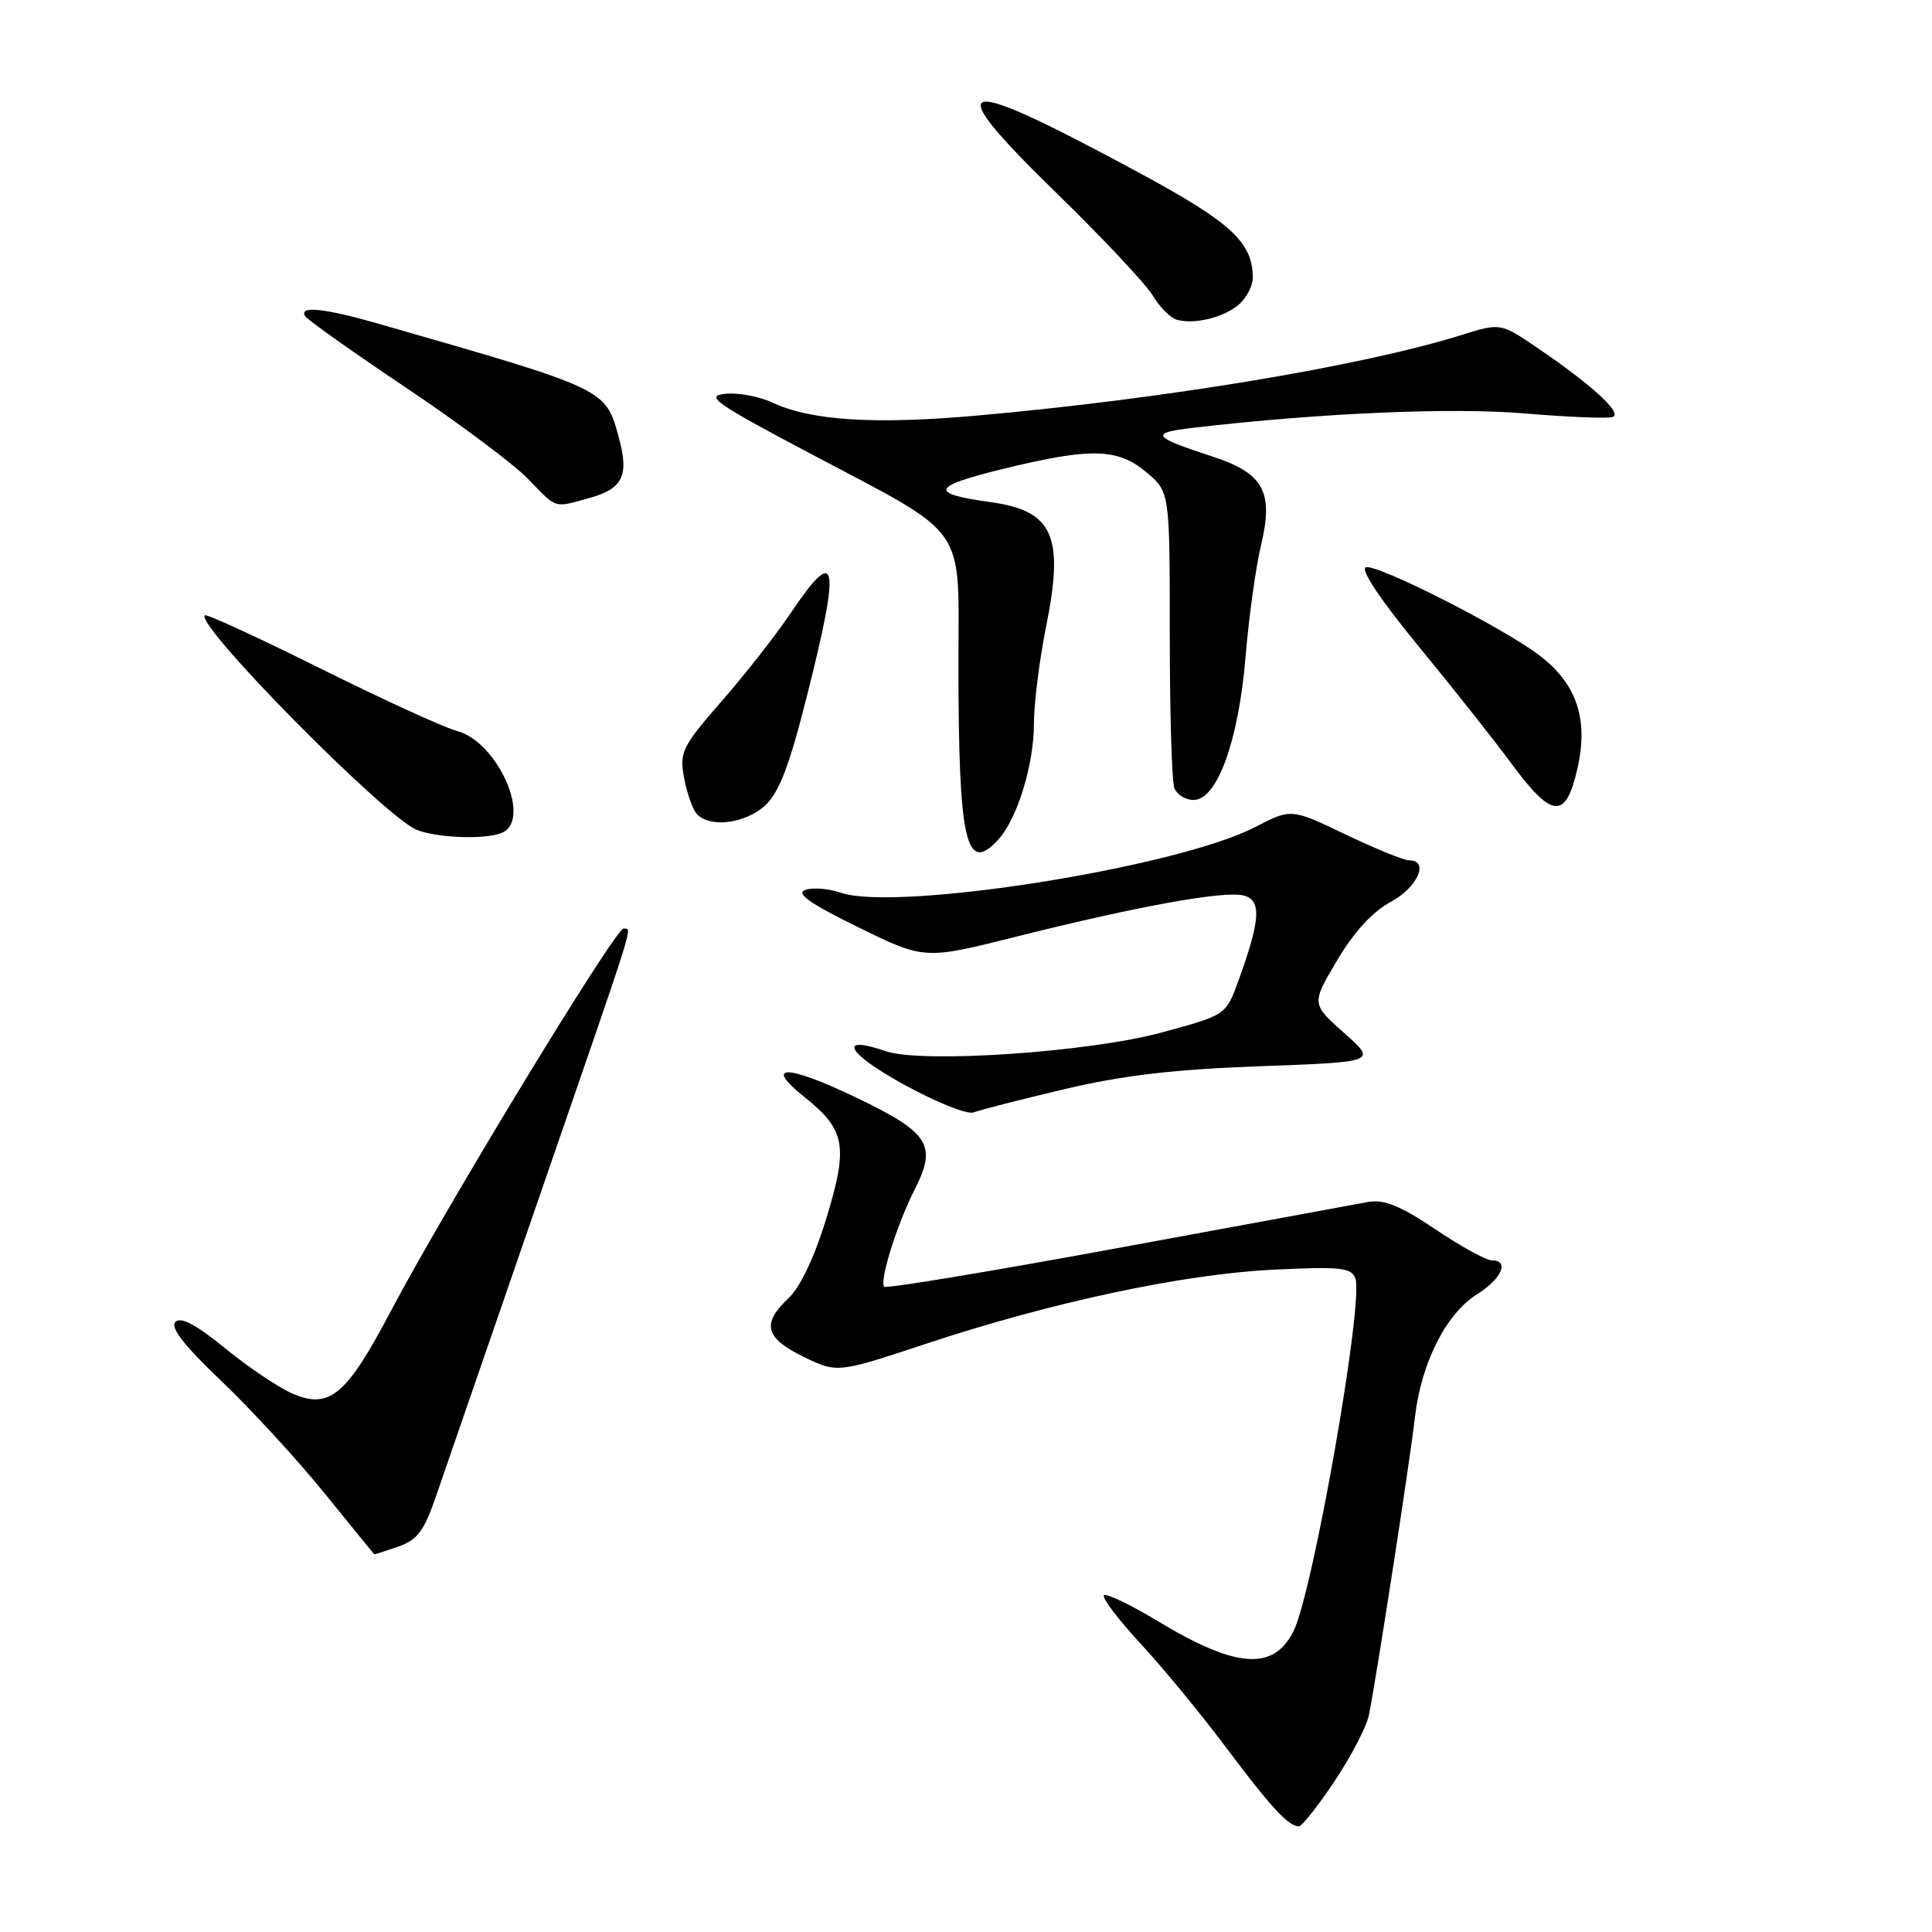<?xml version="1.0" encoding="UTF-8" standalone="no"?>
<!DOCTYPE svg PUBLIC "-//W3C//DTD SVG 1.1//EN" "http://www.w3.org/Graphics/SVG/1.1/DTD/svg11.dtd" >
<svg xmlns="http://www.w3.org/2000/svg" xmlns:xlink="http://www.w3.org/1999/xlink" version="1.1" viewBox="0 0 256 256">
 <g >
 <path fill="currentColor"
d=" M 176.84 236.01 C 179.04 232.71 181.09 228.77 181.39 227.26 C 182.42 222.07 186.84 193.51 187.48 187.84 C 188.30 180.62 191.61 174.06 195.71 171.50 C 199.00 169.45 200.06 167.00 197.66 167.00 C 196.92 167.00 193.55 165.15 190.18 162.88 C 185.54 159.76 183.38 158.89 181.27 159.27 C 179.75 159.54 164.81 162.29 148.08 165.38 C 131.34 168.46 117.43 170.77 117.17 170.50 C 116.48 169.81 118.85 162.23 121.19 157.63 C 124.20 151.73 123.16 150.09 113.47 145.44 C 104.21 141.00 101.08 140.97 106.60 145.37 C 112.03 149.70 112.42 151.85 109.50 161.42 C 107.93 166.57 106.04 170.55 104.49 172.01 C 100.88 175.40 101.37 177.29 106.47 179.78 C 110.95 181.95 110.95 181.95 122.72 178.05 C 139.35 172.54 156.79 168.82 168.73 168.24 C 177.59 167.81 179.05 167.96 179.59 169.38 C 180.75 172.40 173.96 211.08 171.38 216.18 C 168.72 221.42 163.78 221.06 153.50 214.86 C 149.83 212.64 146.58 211.08 146.28 211.39 C 145.98 211.69 148.15 214.56 151.11 217.77 C 154.08 220.97 159.18 227.17 162.46 231.55 C 168.39 239.47 170.73 242.00 172.11 242.00 C 172.51 242.00 174.64 239.30 176.84 236.01 Z  M 52.78 204.93 C 55.32 204.04 56.21 202.85 57.80 198.18 C 58.87 195.05 64.95 177.43 71.32 159.00 C 84.63 120.45 83.75 123.25 82.64 123.03 C 81.64 122.84 59.01 160.03 51.77 173.76 C 45.92 184.86 43.69 186.74 38.84 184.70 C 37.01 183.92 32.98 181.23 29.89 178.70 C 26.01 175.53 23.96 174.44 23.24 175.16 C 22.52 175.88 24.40 178.30 29.35 183.01 C 33.28 186.76 39.42 193.44 43.00 197.86 C 46.58 202.29 49.55 205.93 49.60 205.95 C 49.66 205.98 51.09 205.52 52.78 204.93 Z  M 141.00 144.33 C 148.77 142.49 155.52 141.70 166.97 141.28 C 182.44 140.72 182.44 140.72 178.10 136.87 C 173.76 133.02 173.76 133.02 177.17 127.26 C 179.39 123.51 181.87 120.80 184.29 119.50 C 187.85 117.58 189.43 114.00 186.72 114.00 C 186.02 114.00 182.22 112.45 178.27 110.56 C 171.09 107.12 171.09 107.12 166.30 109.60 C 155.94 114.96 118.74 120.84 111.37 118.28 C 109.79 117.74 107.70 117.57 106.71 117.92 C 105.40 118.38 107.28 119.70 113.71 122.86 C 122.50 127.16 122.50 127.16 134.50 124.15 C 150.71 120.08 162.24 117.99 164.79 118.66 C 167.19 119.28 167.03 121.88 164.08 130.00 C 162.44 134.50 162.44 134.50 153.97 136.80 C 144.33 139.43 122.15 140.93 117.37 139.29 C 110.91 137.07 112.18 139.51 119.61 143.62 C 123.95 146.02 128.18 147.72 129.00 147.40 C 129.82 147.08 135.22 145.70 141.00 144.33 Z  M 132.32 111.20 C 134.81 108.45 137.00 101.29 137.00 95.89 C 137.00 93.22 137.73 87.44 138.61 83.04 C 141.04 70.98 139.56 67.68 131.23 66.53 C 123.07 65.41 123.40 64.46 132.76 62.17 C 144.52 59.28 148.09 59.36 151.92 62.59 C 155.00 65.18 155.00 65.18 155.00 84.01 C 155.00 94.36 155.27 103.55 155.61 104.42 C 155.94 105.29 157.09 106.00 158.16 106.00 C 161.28 106.00 164.11 98.19 165.04 87.08 C 165.47 81.81 166.40 75.14 167.09 72.25 C 168.79 65.15 167.44 62.70 160.62 60.48 C 152.62 57.87 152.29 57.36 158.14 56.68 C 174.99 54.72 192.36 53.97 202.00 54.78 C 207.78 55.27 213.04 55.48 213.69 55.25 C 215.05 54.77 210.90 50.97 203.66 46.06 C 198.82 42.78 198.82 42.78 193.66 44.39 C 180.49 48.50 154.49 52.83 129.64 55.05 C 115.95 56.28 107.47 55.75 102.34 53.34 C 100.61 52.53 97.79 52.00 96.10 52.18 C 93.38 52.46 94.73 53.41 107.18 60.00 C 128.53 71.30 127.00 69.13 127.00 87.95 C 127.00 111.64 127.99 115.98 132.32 111.20 Z  M 66.42 110.39 C 70.60 108.79 66.01 98.28 60.50 96.84 C 58.85 96.41 50.75 92.70 42.51 88.60 C 34.26 84.50 27.35 81.32 27.14 81.53 C 25.86 82.80 51.02 108.27 55.22 109.96 C 57.88 111.02 64.14 111.27 66.42 110.39 Z  M 101.36 106.75 C 103.23 105.04 104.57 101.55 106.91 92.28 C 111.43 74.39 110.97 72.01 104.76 81.25 C 102.82 84.14 98.70 89.40 95.60 92.94 C 90.43 98.86 90.03 99.66 90.62 102.94 C 90.97 104.90 91.71 107.06 92.25 107.75 C 93.83 109.74 98.66 109.20 101.36 106.75 Z  M 209.04 101.73 C 210.50 95.19 208.88 90.52 203.86 86.75 C 198.87 83.01 182.43 74.69 180.98 75.17 C 180.21 75.43 182.91 79.47 187.90 85.55 C 192.40 91.02 197.98 98.06 200.29 101.20 C 205.71 108.53 207.49 108.63 209.04 101.73 Z  M 78.15 65.97 C 82.50 64.77 83.36 63.03 82.03 58.11 C 80.24 51.46 80.63 51.65 50.02 42.86 C 42.98 40.84 39.57 40.49 40.43 41.89 C 40.73 42.38 46.72 46.62 53.74 51.33 C 60.76 56.03 68.05 61.48 69.95 63.44 C 73.86 67.48 73.32 67.32 78.15 65.97 Z  M 164.25 40.27 C 165.21 39.40 166.00 37.84 166.00 36.80 C 166.00 32.11 163.14 29.47 150.84 22.84 C 126.41 9.65 124.23 10.21 140.02 25.61 C 146.16 31.59 151.90 37.71 152.78 39.21 C 153.67 40.70 155.09 42.13 155.94 42.37 C 158.31 43.04 162.30 42.03 164.25 40.27 Z "/>
</g>
</svg>